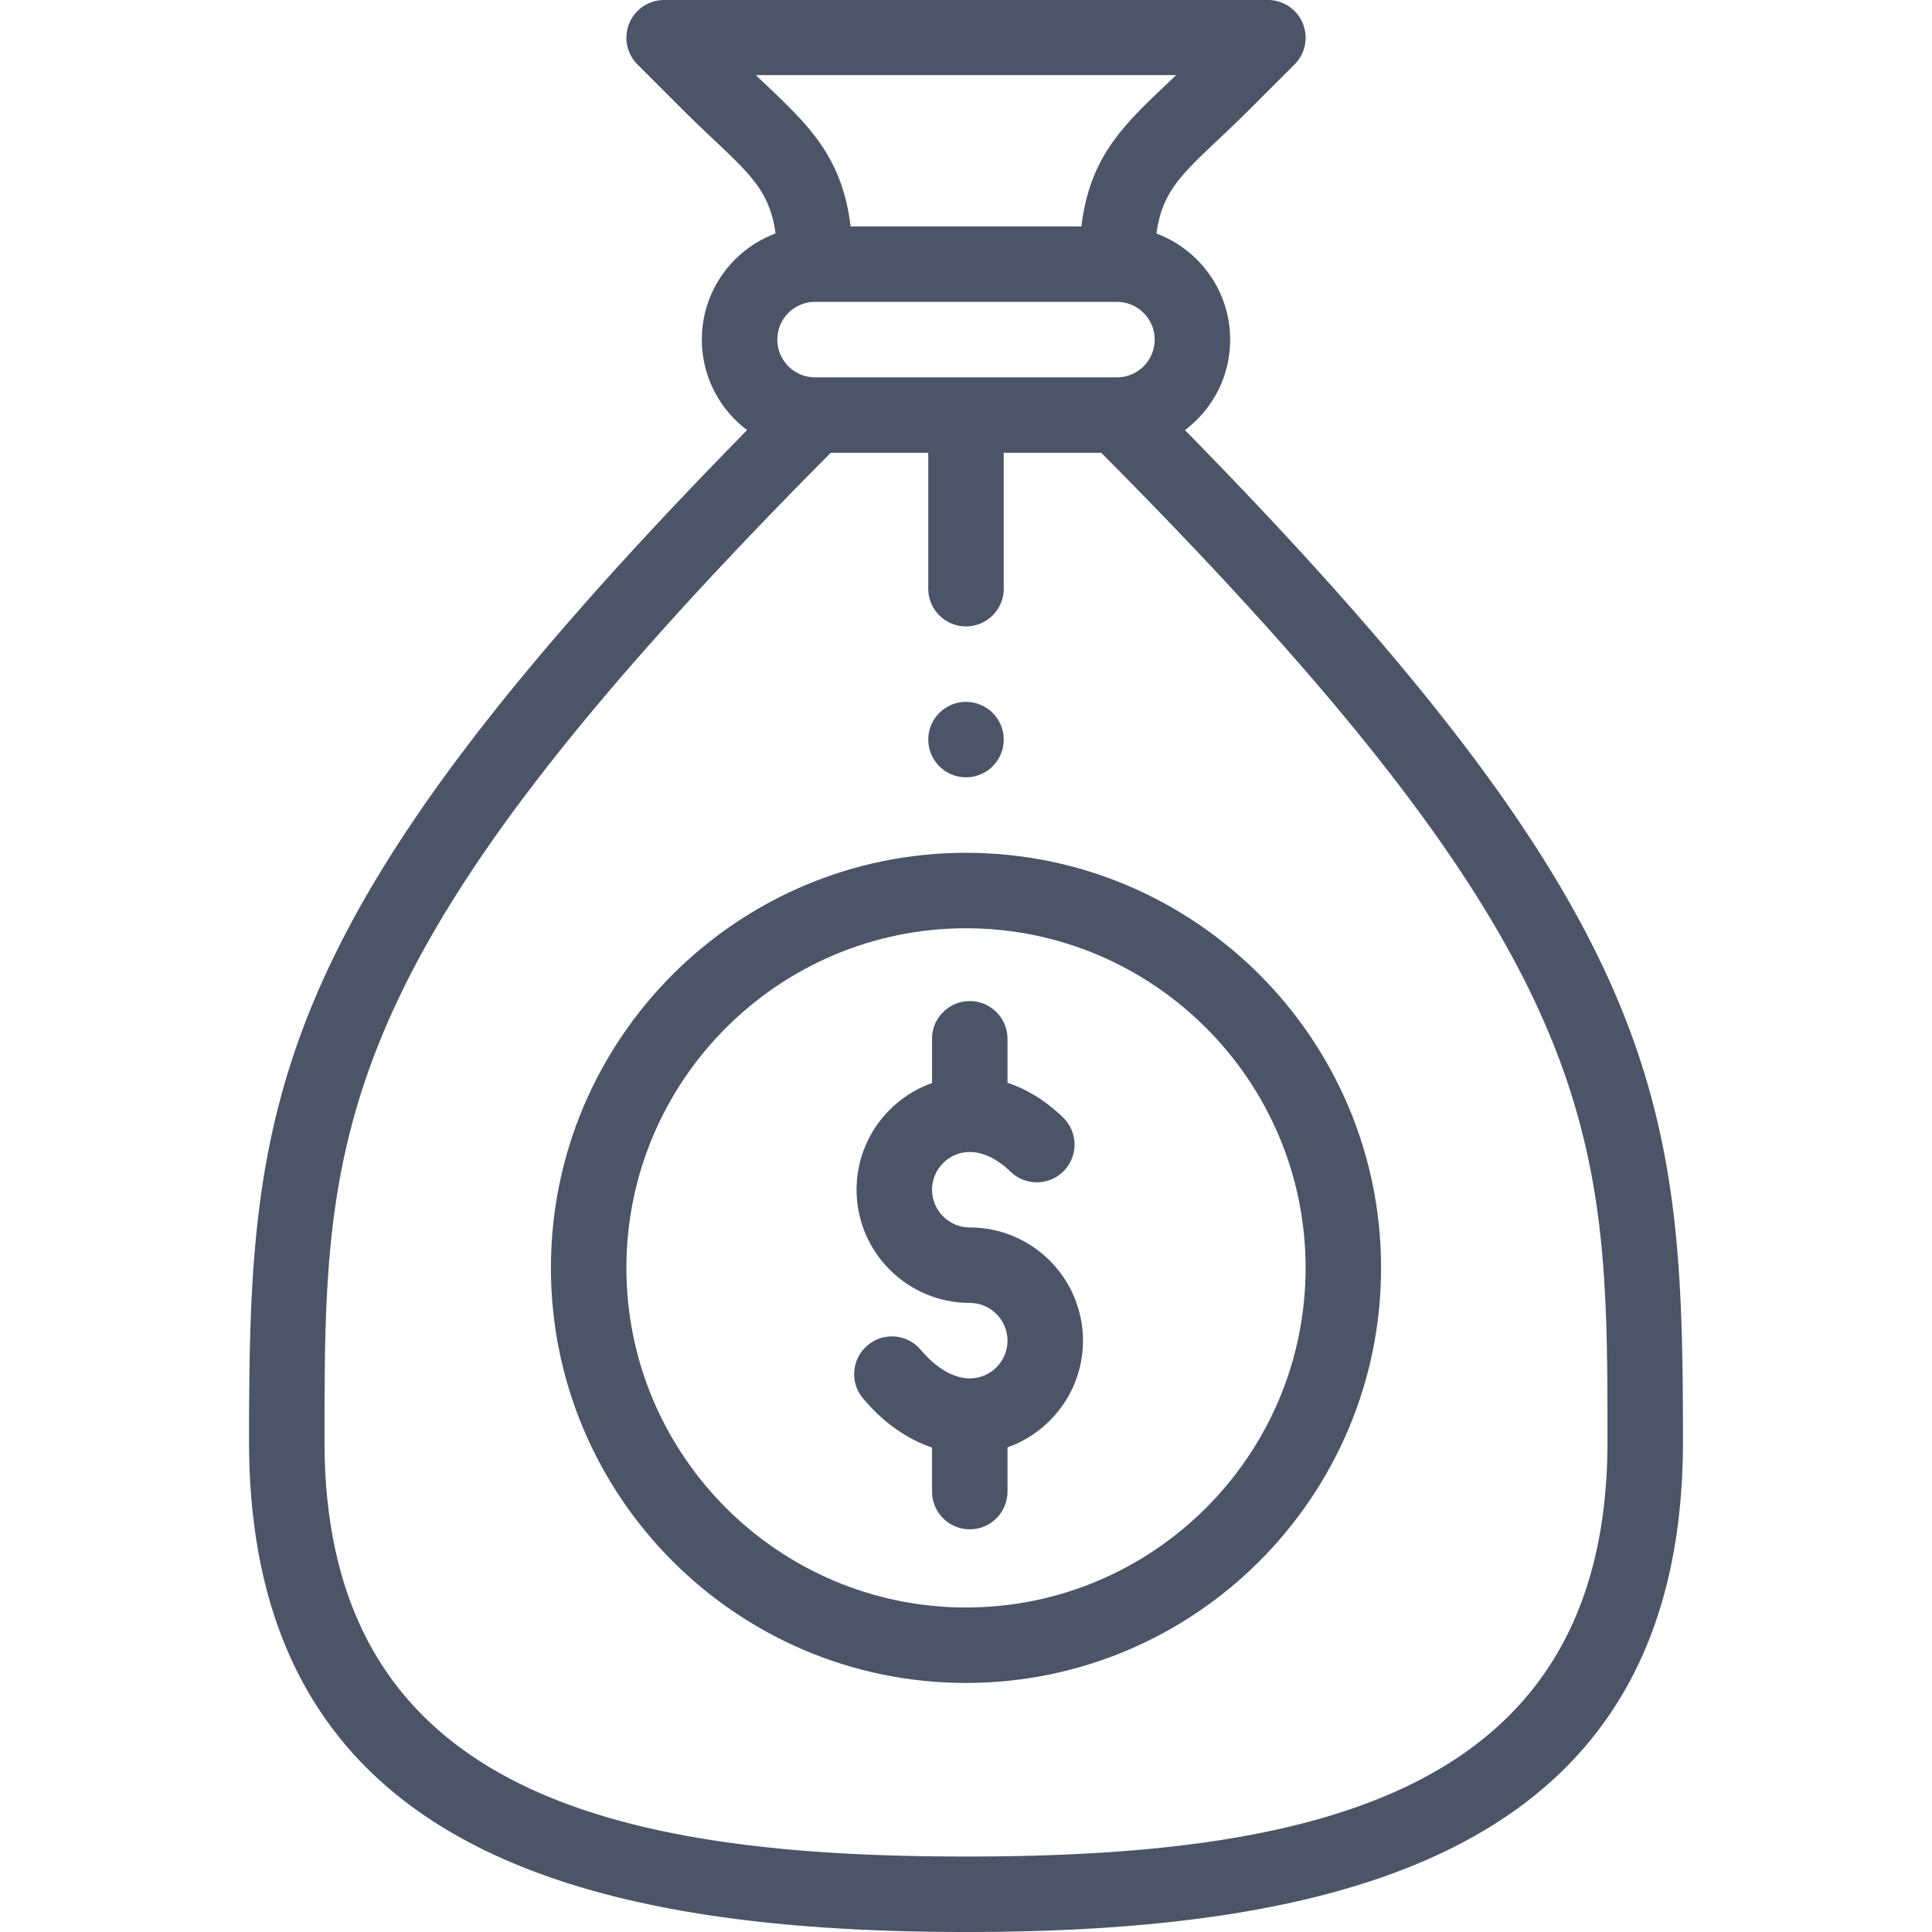<svg xmlns="http://www.w3.org/2000/svg" viewBox="0 0 512 512" fill="#4c5467"><path d="M256 206c5.52 0 10-4.48 10-10s-4.48-10-10-10-10 4.48-10 10 4.48 10 10 10zM257 365.29c-4.272 0-8.884-2.687-12.986-7.565-3.554-4.228-9.861-4.774-14.089-1.219-4.228 3.554-4.773 9.862-1.219 14.089 5.346 6.359 11.632 10.79 18.294 13.024v11.671c0 5.523 4.477 10 10 10s10-4.477 10-10v-11.72c11.639-4.128 20-15.243 20-28.28 0-16.542-13.458-30-30-30-5.514 0-10-4.486-10-10s4.486-10 10-10c3.542 0 7.283 1.807 10.816 5.227 3.97 3.841 10.3 3.737 14.14-.233 3.84-3.969 3.736-10.3-.233-14.14-5.075-4.911-10.153-7.688-14.724-9.205V275.29c0-5.523-4.477-10-10-10s-10 4.477-10 10v11.72c-11.639 4.128-20 15.243-20 28.28 0 16.542 13.458 30 30 30 5.514 0 10 4.486 10 10s-4.485 10-9.999 10z"/><path d="M66 382c0 105.875 84.636 130 190 130 105.373 0 190-24.129 190-130 0-89.224-3.747-137.358-131.981-268.017C321.462 108.366 326 99.665 326 90c0-12.861-8.137-23.855-19.531-28.112 1.828-13.678 9.399-17.615 24.882-33.097l11.72-11.72A10 10 0 0 0 336 0H176a10.002 10.002 0 0 0-7.072 17.071l11.72 11.72c15.48 15.478 23.051 19.417 24.881 33.086C194.298 66.056 186 76.925 186 90c0 9.789 4.714 18.496 11.989 23.975C70.172 244.207 66 292.262 66 382zm150-282c-5.514 0-10-4.486-10-10 0-5.521 4.478-10 10-10h80c5.514 0 10 4.486 10 10 0 5.521-4.478 10-10 10h-80zm-15.708-80.1h111.416c-13.31 12.665-22.741 20.682-25.132 40.1h-61.153c-2.393-19.449-11.926-27.535-25.131-40.1zM220.158 120H246v36c0 5.523 4.477 10 10 10s10-4.477 10-10v-36h25.842C425.975 254.781 426 300.149 426 382c0 93.064-77.059 110-170 110-93.075 0-170-17.004-170-110 0-81.851.025-127.219 134.158-262z"/><path d="M256 446c60.654 0 110-49.346 110-110s-49.346-110-110-110-110 49.346-110 110 49.346 110 110 110zm0-200c49.626 0 90 40.374 90 90s-40.374 90-90 90-90-40.374-90-90 40.374-90 90-90z"/></svg>